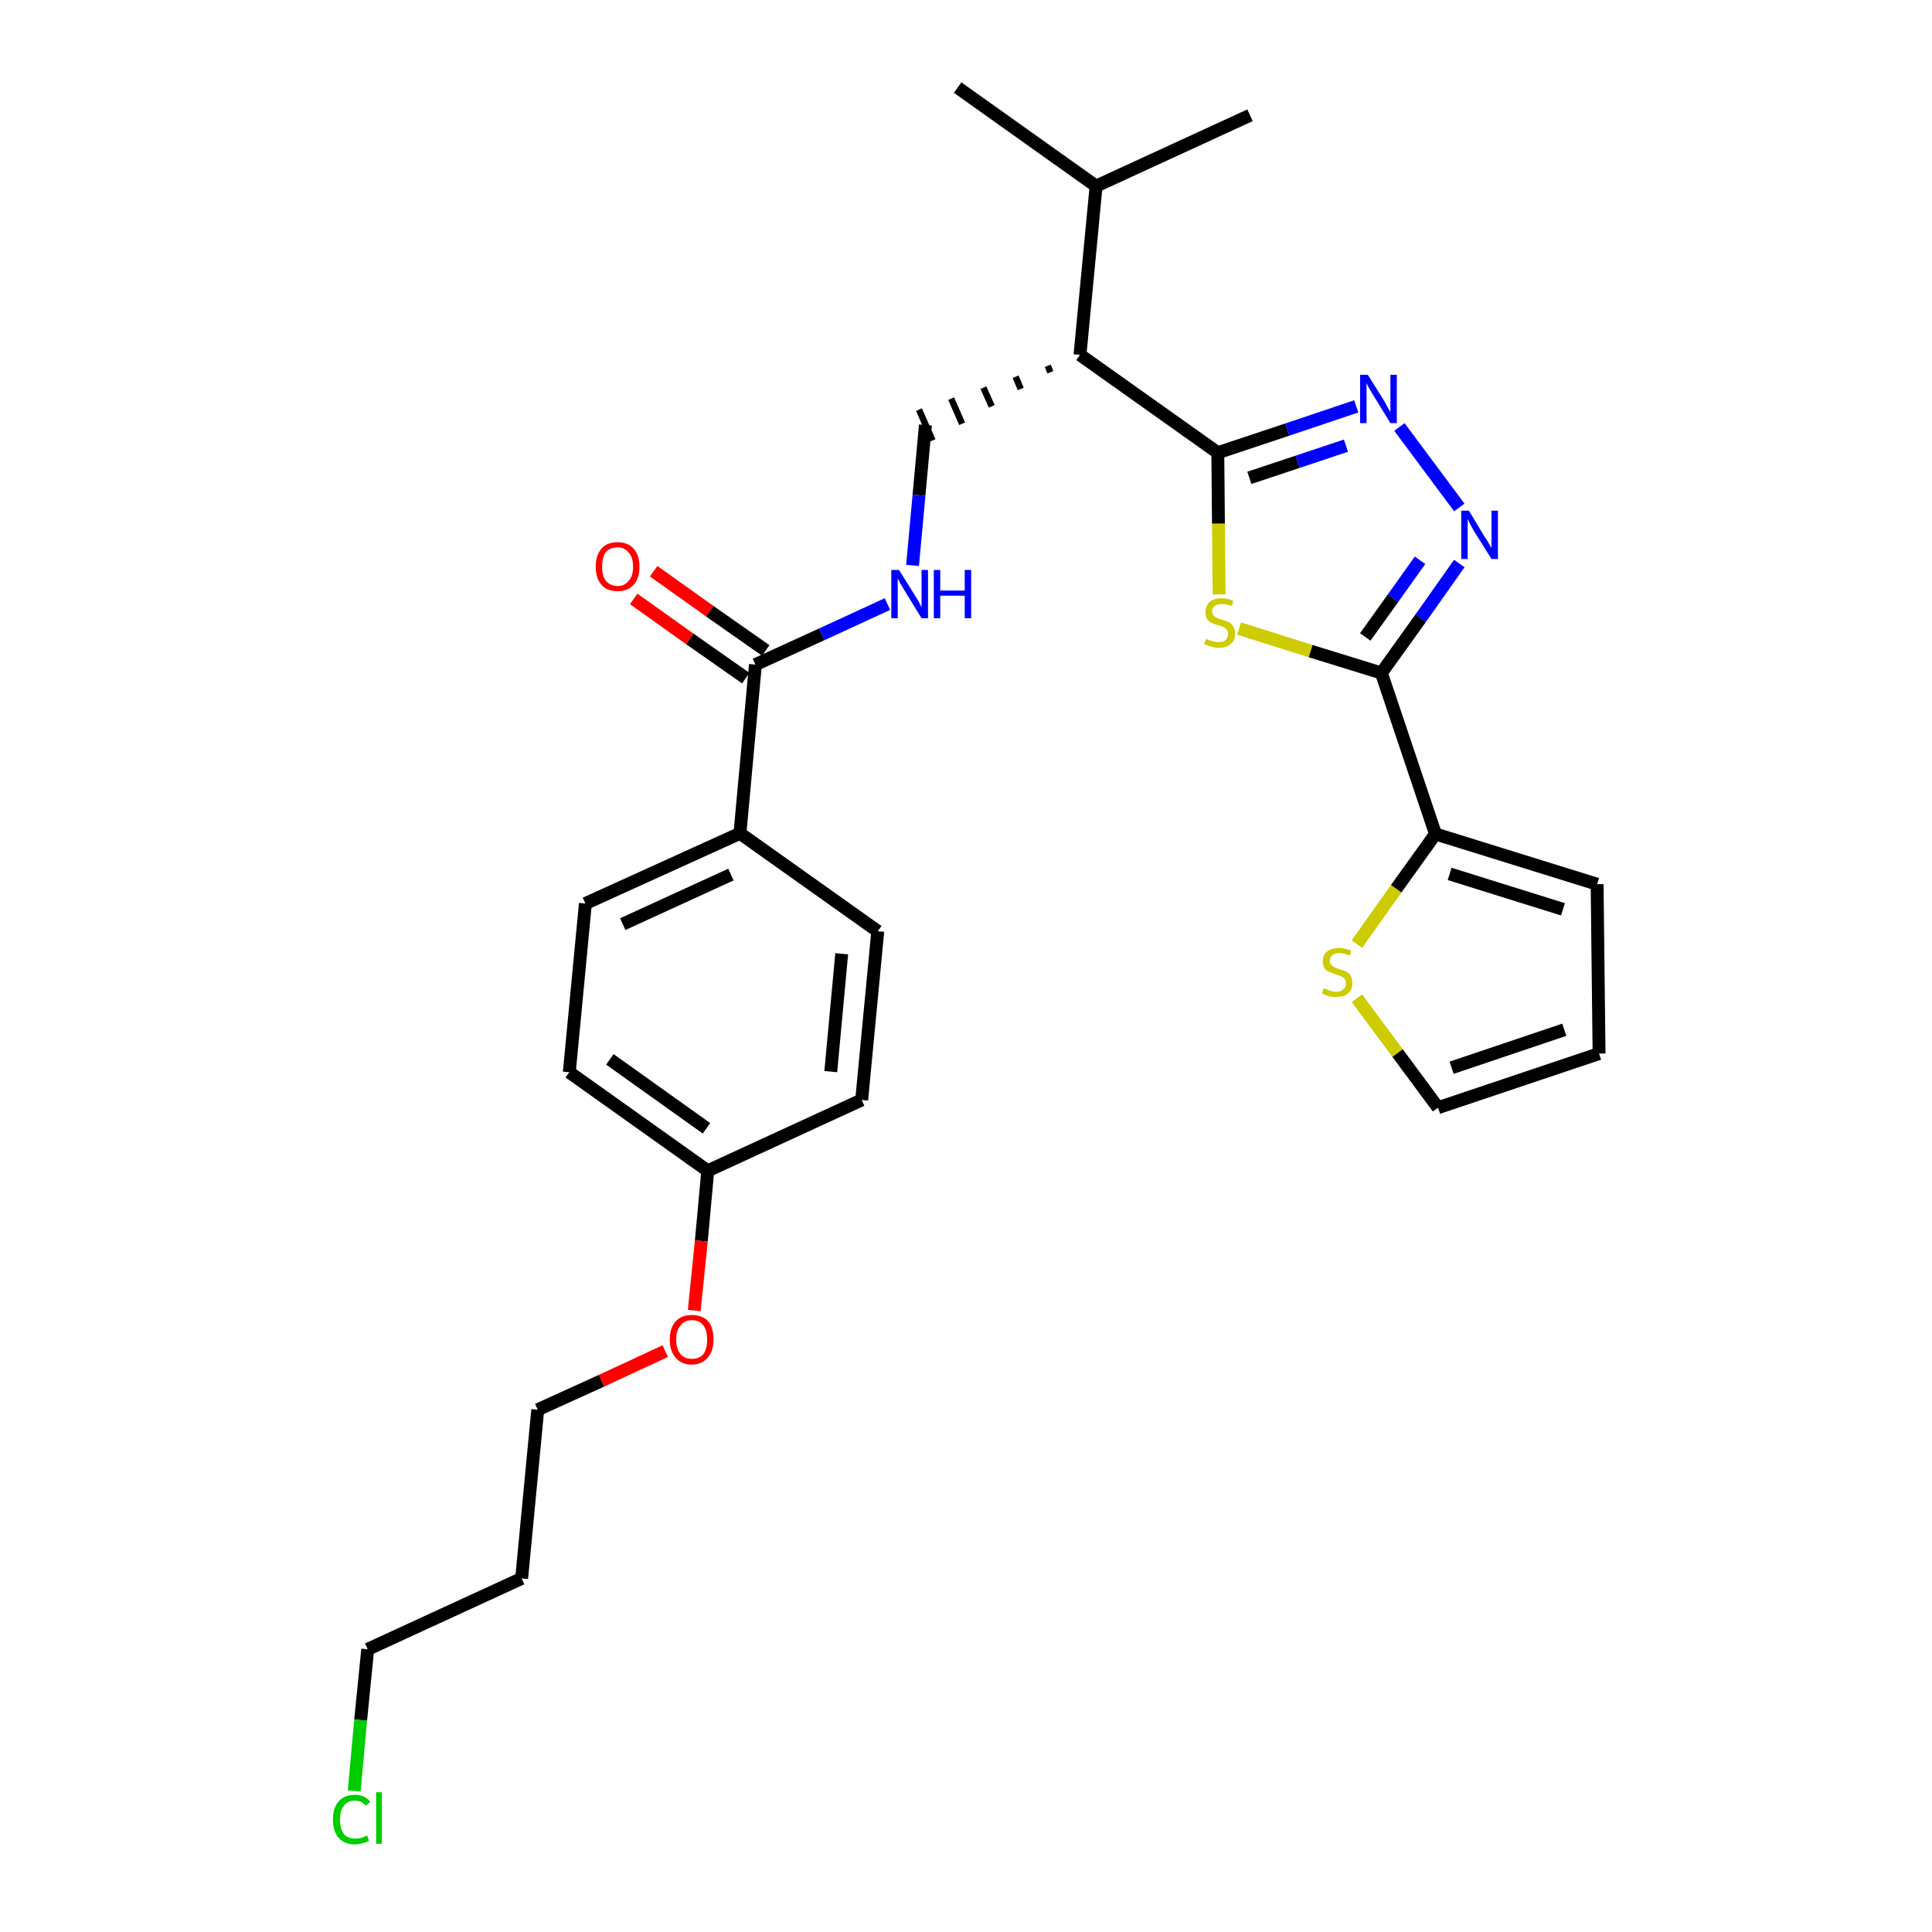 <?xml version='1.0' encoding='iso-8859-1'?>
<svg version='1.1' baseProfile='full'
              xmlns='http://www.w3.org/2000/svg'
                      xmlns:rdkit='http://www.rdkit.org/xml'
                      xmlns:xlink='http://www.w3.org/1999/xlink'
                  xml:space='preserve'
width='300px' height='300px' viewBox='0 0 300 300'>
<!-- END OF HEADER -->
<path class='bond-0 atom-0 atom-1' d='M 148.7,13.6 L 170.2,28.9' style='fill:none;fill-rule:evenodd;stroke:#000000;stroke-width:2.0px;stroke-linecap:butt;stroke-linejoin:miter;stroke-opacity:1' />
<path class='bond-1 atom-1 atom-2' d='M 170.2,28.9 L 194.1,17.9' style='fill:none;fill-rule:evenodd;stroke:#000000;stroke-width:2.0px;stroke-linecap:butt;stroke-linejoin:miter;stroke-opacity:1' />
<path class='bond-2 atom-1 atom-3' d='M 170.2,28.9 L 167.7,55.1' style='fill:none;fill-rule:evenodd;stroke:#000000;stroke-width:2.0px;stroke-linecap:butt;stroke-linejoin:miter;stroke-opacity:1' />
<path class='bond-3 atom-3 atom-4' d='M 162.7,56.8 L 163.1,57.8' style='fill:none;fill-rule:evenodd;stroke:#000000;stroke-width:1.0px;stroke-linecap:butt;stroke-linejoin:miter;stroke-opacity:1' />
<path class='bond-3 atom-3 atom-4' d='M 157.7,58.5 L 158.5,60.4' style='fill:none;fill-rule:evenodd;stroke:#000000;stroke-width:1.0px;stroke-linecap:butt;stroke-linejoin:miter;stroke-opacity:1' />
<path class='bond-3 atom-3 atom-4' d='M 152.7,60.2 L 154.0,63.1' style='fill:none;fill-rule:evenodd;stroke:#000000;stroke-width:1.0px;stroke-linecap:butt;stroke-linejoin:miter;stroke-opacity:1' />
<path class='bond-3 atom-3 atom-4' d='M 147.7,61.9 L 149.4,65.8' style='fill:none;fill-rule:evenodd;stroke:#000000;stroke-width:1.0px;stroke-linecap:butt;stroke-linejoin:miter;stroke-opacity:1' />
<path class='bond-3 atom-3 atom-4' d='M 142.7,63.6 L 144.8,68.4' style='fill:none;fill-rule:evenodd;stroke:#000000;stroke-width:1.0px;stroke-linecap:butt;stroke-linejoin:miter;stroke-opacity:1' />
<path class='bond-18 atom-3 atom-19' d='M 167.7,55.1 L 189.1,70.3' style='fill:none;fill-rule:evenodd;stroke:#000000;stroke-width:2.0px;stroke-linecap:butt;stroke-linejoin:miter;stroke-opacity:1' />
<path class='bond-4 atom-4 atom-5' d='M 143.7,66.0 L 142.7,76.9' style='fill:none;fill-rule:evenodd;stroke:#000000;stroke-width:2.0px;stroke-linecap:butt;stroke-linejoin:miter;stroke-opacity:1' />
<path class='bond-4 atom-4 atom-5' d='M 142.7,76.9 L 141.7,87.8' style='fill:none;fill-rule:evenodd;stroke:#0000FF;stroke-width:2.0px;stroke-linecap:butt;stroke-linejoin:miter;stroke-opacity:1' />
<path class='bond-5 atom-5 atom-6' d='M 137.8,93.8 L 127.6,98.5' style='fill:none;fill-rule:evenodd;stroke:#0000FF;stroke-width:2.0px;stroke-linecap:butt;stroke-linejoin:miter;stroke-opacity:1' />
<path class='bond-5 atom-5 atom-6' d='M 127.6,98.5 L 117.3,103.2' style='fill:none;fill-rule:evenodd;stroke:#000000;stroke-width:2.0px;stroke-linecap:butt;stroke-linejoin:miter;stroke-opacity:1' />
<path class='bond-6 atom-6 atom-7' d='M 118.9,101.0 L 110.2,94.9' style='fill:none;fill-rule:evenodd;stroke:#000000;stroke-width:2.0px;stroke-linecap:butt;stroke-linejoin:miter;stroke-opacity:1' />
<path class='bond-6 atom-6 atom-7' d='M 110.2,94.9 L 101.5,88.7' style='fill:none;fill-rule:evenodd;stroke:#FF0000;stroke-width:2.0px;stroke-linecap:butt;stroke-linejoin:miter;stroke-opacity:1' />
<path class='bond-6 atom-6 atom-7' d='M 115.8,105.3 L 107.1,99.2' style='fill:none;fill-rule:evenodd;stroke:#000000;stroke-width:2.0px;stroke-linecap:butt;stroke-linejoin:miter;stroke-opacity:1' />
<path class='bond-6 atom-6 atom-7' d='M 107.1,99.2 L 98.4,93.0' style='fill:none;fill-rule:evenodd;stroke:#FF0000;stroke-width:2.0px;stroke-linecap:butt;stroke-linejoin:miter;stroke-opacity:1' />
<path class='bond-7 atom-6 atom-8' d='M 117.3,103.2 L 114.9,129.4' style='fill:none;fill-rule:evenodd;stroke:#000000;stroke-width:2.0px;stroke-linecap:butt;stroke-linejoin:miter;stroke-opacity:1' />
<path class='bond-8 atom-8 atom-9' d='M 114.9,129.4 L 90.9,140.3' style='fill:none;fill-rule:evenodd;stroke:#000000;stroke-width:2.0px;stroke-linecap:butt;stroke-linejoin:miter;stroke-opacity:1' />
<path class='bond-8 atom-8 atom-9' d='M 113.5,135.8 L 96.7,143.5' style='fill:none;fill-rule:evenodd;stroke:#000000;stroke-width:2.0px;stroke-linecap:butt;stroke-linejoin:miter;stroke-opacity:1' />
<path class='bond-28 atom-18 atom-8' d='M 136.3,144.6 L 114.9,129.4' style='fill:none;fill-rule:evenodd;stroke:#000000;stroke-width:2.0px;stroke-linecap:butt;stroke-linejoin:miter;stroke-opacity:1' />
<path class='bond-9 atom-9 atom-10' d='M 90.9,140.3 L 88.4,166.5' style='fill:none;fill-rule:evenodd;stroke:#000000;stroke-width:2.0px;stroke-linecap:butt;stroke-linejoin:miter;stroke-opacity:1' />
<path class='bond-10 atom-10 atom-11' d='M 88.4,166.5 L 109.9,181.8' style='fill:none;fill-rule:evenodd;stroke:#000000;stroke-width:2.0px;stroke-linecap:butt;stroke-linejoin:miter;stroke-opacity:1' />
<path class='bond-10 atom-10 atom-11' d='M 94.7,164.5 L 109.7,175.2' style='fill:none;fill-rule:evenodd;stroke:#000000;stroke-width:2.0px;stroke-linecap:butt;stroke-linejoin:miter;stroke-opacity:1' />
<path class='bond-11 atom-11 atom-12' d='M 109.9,181.8 L 108.9,192.7' style='fill:none;fill-rule:evenodd;stroke:#000000;stroke-width:2.0px;stroke-linecap:butt;stroke-linejoin:miter;stroke-opacity:1' />
<path class='bond-11 atom-11 atom-12' d='M 108.9,192.7 L 107.8,203.5' style='fill:none;fill-rule:evenodd;stroke:#FF0000;stroke-width:2.0px;stroke-linecap:butt;stroke-linejoin:miter;stroke-opacity:1' />
<path class='bond-16 atom-11 atom-17' d='M 109.9,181.8 L 133.8,170.8' style='fill:none;fill-rule:evenodd;stroke:#000000;stroke-width:2.0px;stroke-linecap:butt;stroke-linejoin:miter;stroke-opacity:1' />
<path class='bond-12 atom-12 atom-13' d='M 103.3,209.8 L 93.4,214.4' style='fill:none;fill-rule:evenodd;stroke:#FF0000;stroke-width:2.0px;stroke-linecap:butt;stroke-linejoin:miter;stroke-opacity:1' />
<path class='bond-12 atom-12 atom-13' d='M 93.4,214.4 L 83.5,218.9' style='fill:none;fill-rule:evenodd;stroke:#000000;stroke-width:2.0px;stroke-linecap:butt;stroke-linejoin:miter;stroke-opacity:1' />
<path class='bond-13 atom-13 atom-14' d='M 83.5,218.9 L 81.0,245.1' style='fill:none;fill-rule:evenodd;stroke:#000000;stroke-width:2.0px;stroke-linecap:butt;stroke-linejoin:miter;stroke-opacity:1' />
<path class='bond-14 atom-14 atom-15' d='M 81.0,245.1 L 57.1,256.1' style='fill:none;fill-rule:evenodd;stroke:#000000;stroke-width:2.0px;stroke-linecap:butt;stroke-linejoin:miter;stroke-opacity:1' />
<path class='bond-15 atom-15 atom-16' d='M 57.1,256.1 L 56.0,267.1' style='fill:none;fill-rule:evenodd;stroke:#000000;stroke-width:2.0px;stroke-linecap:butt;stroke-linejoin:miter;stroke-opacity:1' />
<path class='bond-15 atom-15 atom-16' d='M 56.0,267.1 L 55.0,278.1' style='fill:none;fill-rule:evenodd;stroke:#00CC00;stroke-width:2.0px;stroke-linecap:butt;stroke-linejoin:miter;stroke-opacity:1' />
<path class='bond-17 atom-17 atom-18' d='M 133.8,170.8 L 136.3,144.6' style='fill:none;fill-rule:evenodd;stroke:#000000;stroke-width:2.0px;stroke-linecap:butt;stroke-linejoin:miter;stroke-opacity:1' />
<path class='bond-17 atom-17 atom-18' d='M 129.0,166.4 L 130.7,148.1' style='fill:none;fill-rule:evenodd;stroke:#000000;stroke-width:2.0px;stroke-linecap:butt;stroke-linejoin:miter;stroke-opacity:1' />
<path class='bond-19 atom-19 atom-20' d='M 189.1,70.3 L 199.9,66.7' style='fill:none;fill-rule:evenodd;stroke:#000000;stroke-width:2.0px;stroke-linecap:butt;stroke-linejoin:miter;stroke-opacity:1' />
<path class='bond-19 atom-19 atom-20' d='M 199.9,66.7 L 210.6,63.1' style='fill:none;fill-rule:evenodd;stroke:#0000FF;stroke-width:2.0px;stroke-linecap:butt;stroke-linejoin:miter;stroke-opacity:1' />
<path class='bond-19 atom-19 atom-20' d='M 194.0,74.2 L 201.5,71.7' style='fill:none;fill-rule:evenodd;stroke:#000000;stroke-width:2.0px;stroke-linecap:butt;stroke-linejoin:miter;stroke-opacity:1' />
<path class='bond-19 atom-19 atom-20' d='M 201.5,71.7 L 209.0,69.2' style='fill:none;fill-rule:evenodd;stroke:#0000FF;stroke-width:2.0px;stroke-linecap:butt;stroke-linejoin:miter;stroke-opacity:1' />
<path class='bond-29 atom-28 atom-19' d='M 189.3,92.3 L 189.2,81.3' style='fill:none;fill-rule:evenodd;stroke:#CCCC00;stroke-width:2.0px;stroke-linecap:butt;stroke-linejoin:miter;stroke-opacity:1' />
<path class='bond-29 atom-28 atom-19' d='M 189.2,81.3 L 189.1,70.3' style='fill:none;fill-rule:evenodd;stroke:#000000;stroke-width:2.0px;stroke-linecap:butt;stroke-linejoin:miter;stroke-opacity:1' />
<path class='bond-20 atom-20 atom-21' d='M 217.3,66.3 L 226.6,78.8' style='fill:none;fill-rule:evenodd;stroke:#0000FF;stroke-width:2.0px;stroke-linecap:butt;stroke-linejoin:miter;stroke-opacity:1' />
<path class='bond-21 atom-21 atom-22' d='M 226.6,87.5 L 220.6,96.0' style='fill:none;fill-rule:evenodd;stroke:#0000FF;stroke-width:2.0px;stroke-linecap:butt;stroke-linejoin:miter;stroke-opacity:1' />
<path class='bond-21 atom-21 atom-22' d='M 220.6,96.0 L 214.5,104.5' style='fill:none;fill-rule:evenodd;stroke:#000000;stroke-width:2.0px;stroke-linecap:butt;stroke-linejoin:miter;stroke-opacity:1' />
<path class='bond-21 atom-21 atom-22' d='M 220.5,87.0 L 216.3,92.9' style='fill:none;fill-rule:evenodd;stroke:#0000FF;stroke-width:2.0px;stroke-linecap:butt;stroke-linejoin:miter;stroke-opacity:1' />
<path class='bond-21 atom-21 atom-22' d='M 216.3,92.9 L 212.0,98.9' style='fill:none;fill-rule:evenodd;stroke:#000000;stroke-width:2.0px;stroke-linecap:butt;stroke-linejoin:miter;stroke-opacity:1' />
<path class='bond-22 atom-22 atom-23' d='M 214.5,104.5 L 222.9,129.5' style='fill:none;fill-rule:evenodd;stroke:#000000;stroke-width:2.0px;stroke-linecap:butt;stroke-linejoin:miter;stroke-opacity:1' />
<path class='bond-27 atom-22 atom-28' d='M 214.5,104.5 L 203.5,101.1' style='fill:none;fill-rule:evenodd;stroke:#000000;stroke-width:2.0px;stroke-linecap:butt;stroke-linejoin:miter;stroke-opacity:1' />
<path class='bond-27 atom-22 atom-28' d='M 203.5,101.1 L 192.4,97.6' style='fill:none;fill-rule:evenodd;stroke:#CCCC00;stroke-width:2.0px;stroke-linecap:butt;stroke-linejoin:miter;stroke-opacity:1' />
<path class='bond-23 atom-23 atom-24' d='M 222.9,129.5 L 248.0,137.3' style='fill:none;fill-rule:evenodd;stroke:#000000;stroke-width:2.0px;stroke-linecap:butt;stroke-linejoin:miter;stroke-opacity:1' />
<path class='bond-23 atom-23 atom-24' d='M 225.1,135.7 L 242.7,141.2' style='fill:none;fill-rule:evenodd;stroke:#000000;stroke-width:2.0px;stroke-linecap:butt;stroke-linejoin:miter;stroke-opacity:1' />
<path class='bond-30 atom-27 atom-23' d='M 210.7,146.6 L 216.8,138.0' style='fill:none;fill-rule:evenodd;stroke:#CCCC00;stroke-width:2.0px;stroke-linecap:butt;stroke-linejoin:miter;stroke-opacity:1' />
<path class='bond-30 atom-27 atom-23' d='M 216.8,138.0 L 222.9,129.5' style='fill:none;fill-rule:evenodd;stroke:#000000;stroke-width:2.0px;stroke-linecap:butt;stroke-linejoin:miter;stroke-opacity:1' />
<path class='bond-24 atom-24 atom-25' d='M 248.0,137.3 L 248.3,163.6' style='fill:none;fill-rule:evenodd;stroke:#000000;stroke-width:2.0px;stroke-linecap:butt;stroke-linejoin:miter;stroke-opacity:1' />
<path class='bond-25 atom-25 atom-26' d='M 248.3,163.6 L 223.3,172.0' style='fill:none;fill-rule:evenodd;stroke:#000000;stroke-width:2.0px;stroke-linecap:butt;stroke-linejoin:miter;stroke-opacity:1' />
<path class='bond-25 atom-25 atom-26' d='M 242.9,159.9 L 225.4,165.8' style='fill:none;fill-rule:evenodd;stroke:#000000;stroke-width:2.0px;stroke-linecap:butt;stroke-linejoin:miter;stroke-opacity:1' />
<path class='bond-26 atom-26 atom-27' d='M 223.3,172.0 L 217.0,163.5' style='fill:none;fill-rule:evenodd;stroke:#000000;stroke-width:2.0px;stroke-linecap:butt;stroke-linejoin:miter;stroke-opacity:1' />
<path class='bond-26 atom-26 atom-27' d='M 217.0,163.5 L 210.7,155.0' style='fill:none;fill-rule:evenodd;stroke:#CCCC00;stroke-width:2.0px;stroke-linecap:butt;stroke-linejoin:miter;stroke-opacity:1' />
<path  class='atom-5' d='M 139.6 88.5
L 142.1 92.5
Q 142.3 92.8, 142.7 93.5
Q 143.1 94.3, 143.1 94.3
L 143.1 88.5
L 144.1 88.5
L 144.1 96.0
L 143.1 96.0
L 140.4 91.6
Q 140.1 91.1, 139.8 90.6
Q 139.5 90.0, 139.4 89.8
L 139.4 96.0
L 138.4 96.0
L 138.4 88.5
L 139.6 88.5
' fill='#0000FF'/>
<path  class='atom-5' d='M 145.0 88.5
L 146.0 88.5
L 146.0 91.7
L 149.8 91.7
L 149.8 88.5
L 150.8 88.5
L 150.8 96.0
L 149.8 96.0
L 149.8 92.5
L 146.0 92.5
L 146.0 96.0
L 145.0 96.0
L 145.0 88.5
' fill='#0000FF'/>
<path  class='atom-7' d='M 92.5 88.0
Q 92.5 86.2, 93.4 85.2
Q 94.2 84.2, 95.9 84.2
Q 97.5 84.2, 98.4 85.2
Q 99.3 86.2, 99.3 88.0
Q 99.3 89.8, 98.4 90.8
Q 97.5 91.8, 95.9 91.8
Q 94.2 91.8, 93.4 90.8
Q 92.5 89.8, 92.5 88.0
M 95.9 91.0
Q 97.0 91.0, 97.6 90.2
Q 98.3 89.5, 98.3 88.0
Q 98.3 86.5, 97.6 85.8
Q 97.0 85.0, 95.9 85.0
Q 94.8 85.0, 94.1 85.7
Q 93.5 86.5, 93.5 88.0
Q 93.5 89.5, 94.1 90.2
Q 94.8 91.0, 95.9 91.0
' fill='#FF0000'/>
<path  class='atom-12' d='M 104.0 208.0
Q 104.0 206.2, 104.9 205.2
Q 105.8 204.2, 107.4 204.2
Q 109.1 204.2, 110.0 205.2
Q 110.8 206.2, 110.8 208.0
Q 110.8 209.8, 109.9 210.8
Q 109.0 211.9, 107.4 211.9
Q 105.8 211.9, 104.9 210.8
Q 104.0 209.8, 104.0 208.0
M 107.4 211.0
Q 108.6 211.0, 109.2 210.3
Q 109.8 209.5, 109.8 208.0
Q 109.8 206.5, 109.2 205.8
Q 108.6 205.0, 107.4 205.0
Q 106.3 205.0, 105.7 205.8
Q 105.0 206.5, 105.0 208.0
Q 105.0 209.5, 105.7 210.3
Q 106.3 211.0, 107.4 211.0
' fill='#FF0000'/>
<path  class='atom-16' d='M 51.7 282.5
Q 51.7 280.7, 52.6 279.7
Q 53.5 278.7, 55.1 278.7
Q 56.7 278.7, 57.5 279.8
L 56.8 280.4
Q 56.2 279.6, 55.1 279.6
Q 54.0 279.6, 53.4 280.4
Q 52.8 281.1, 52.8 282.5
Q 52.8 284.0, 53.4 284.8
Q 54.0 285.5, 55.2 285.5
Q 56.1 285.5, 57.0 285.0
L 57.3 285.8
Q 56.9 286.1, 56.3 286.2
Q 55.7 286.4, 55.1 286.4
Q 53.5 286.4, 52.6 285.4
Q 51.7 284.4, 51.7 282.5
' fill='#00CC00'/>
<path  class='atom-16' d='M 58.4 278.3
L 59.3 278.3
L 59.3 286.3
L 58.4 286.3
L 58.4 278.3
' fill='#00CC00'/>
<path  class='atom-20' d='M 212.4 58.2
L 214.9 62.2
Q 215.1 62.5, 215.5 63.3
Q 215.9 64.0, 215.9 64.0
L 215.9 58.2
L 216.9 58.2
L 216.9 65.7
L 215.9 65.7
L 213.2 61.3
Q 212.9 60.8, 212.6 60.3
Q 212.3 59.7, 212.2 59.5
L 212.2 65.7
L 211.2 65.7
L 211.2 58.2
L 212.4 58.2
' fill='#0000FF'/>
<path  class='atom-21' d='M 228.1 79.3
L 230.5 83.3
Q 230.8 83.7, 231.2 84.4
Q 231.6 85.1, 231.6 85.1
L 231.6 79.3
L 232.6 79.3
L 232.6 86.8
L 231.6 86.8
L 228.9 82.5
Q 228.6 82.0, 228.3 81.4
Q 228.0 80.8, 227.9 80.6
L 227.9 86.8
L 226.9 86.8
L 226.9 79.3
L 228.1 79.3
' fill='#0000FF'/>
<path  class='atom-27' d='M 205.5 153.5
Q 205.6 153.5, 206.0 153.6
Q 206.3 153.8, 206.7 153.9
Q 207.1 154.0, 207.5 154.0
Q 208.2 154.0, 208.6 153.6
Q 209.0 153.3, 209.0 152.7
Q 209.0 152.3, 208.8 152.0
Q 208.6 151.8, 208.3 151.6
Q 208.0 151.5, 207.4 151.3
Q 206.8 151.1, 206.4 150.9
Q 206.0 150.8, 205.7 150.4
Q 205.4 150.0, 205.4 149.3
Q 205.4 148.3, 206.0 147.8
Q 206.7 147.2, 208.0 147.2
Q 208.8 147.2, 209.8 147.6
L 209.6 148.4
Q 208.7 148.0, 208.0 148.0
Q 207.3 148.0, 206.9 148.3
Q 206.5 148.6, 206.5 149.2
Q 206.5 149.6, 206.7 149.8
Q 206.9 150.0, 207.2 150.2
Q 207.5 150.3, 208.0 150.5
Q 208.7 150.7, 209.1 150.9
Q 209.5 151.1, 209.7 151.5
Q 210.0 152.0, 210.0 152.7
Q 210.0 153.7, 209.3 154.3
Q 208.7 154.8, 207.5 154.8
Q 206.8 154.8, 206.3 154.7
Q 205.8 154.5, 205.3 154.3
L 205.5 153.5
' fill='#CCCC00'/>
<path  class='atom-28' d='M 187.3 99.2
Q 187.4 99.2, 187.7 99.4
Q 188.1 99.5, 188.4 99.6
Q 188.8 99.7, 189.2 99.7
Q 189.9 99.7, 190.3 99.4
Q 190.7 99.0, 190.7 98.4
Q 190.7 98.0, 190.5 97.8
Q 190.3 97.5, 190.0 97.4
Q 189.7 97.2, 189.2 97.1
Q 188.5 96.9, 188.1 96.7
Q 187.7 96.5, 187.4 96.1
Q 187.2 95.7, 187.2 95.0
Q 187.2 94.1, 187.8 93.5
Q 188.4 92.9, 189.7 92.9
Q 190.6 92.9, 191.5 93.3
L 191.3 94.1
Q 190.4 93.8, 189.7 93.8
Q 189.0 93.8, 188.6 94.1
Q 188.2 94.4, 188.2 94.9
Q 188.2 95.3, 188.4 95.5
Q 188.6 95.8, 188.9 95.9
Q 189.2 96.1, 189.7 96.2
Q 190.4 96.4, 190.8 96.6
Q 191.2 96.8, 191.5 97.3
Q 191.8 97.7, 191.8 98.4
Q 191.8 99.5, 191.1 100.0
Q 190.4 100.6, 189.3 100.6
Q 188.6 100.6, 188.1 100.4
Q 187.6 100.3, 187.0 100.0
L 187.3 99.2
' fill='#CCCC00'/>
</svg>
